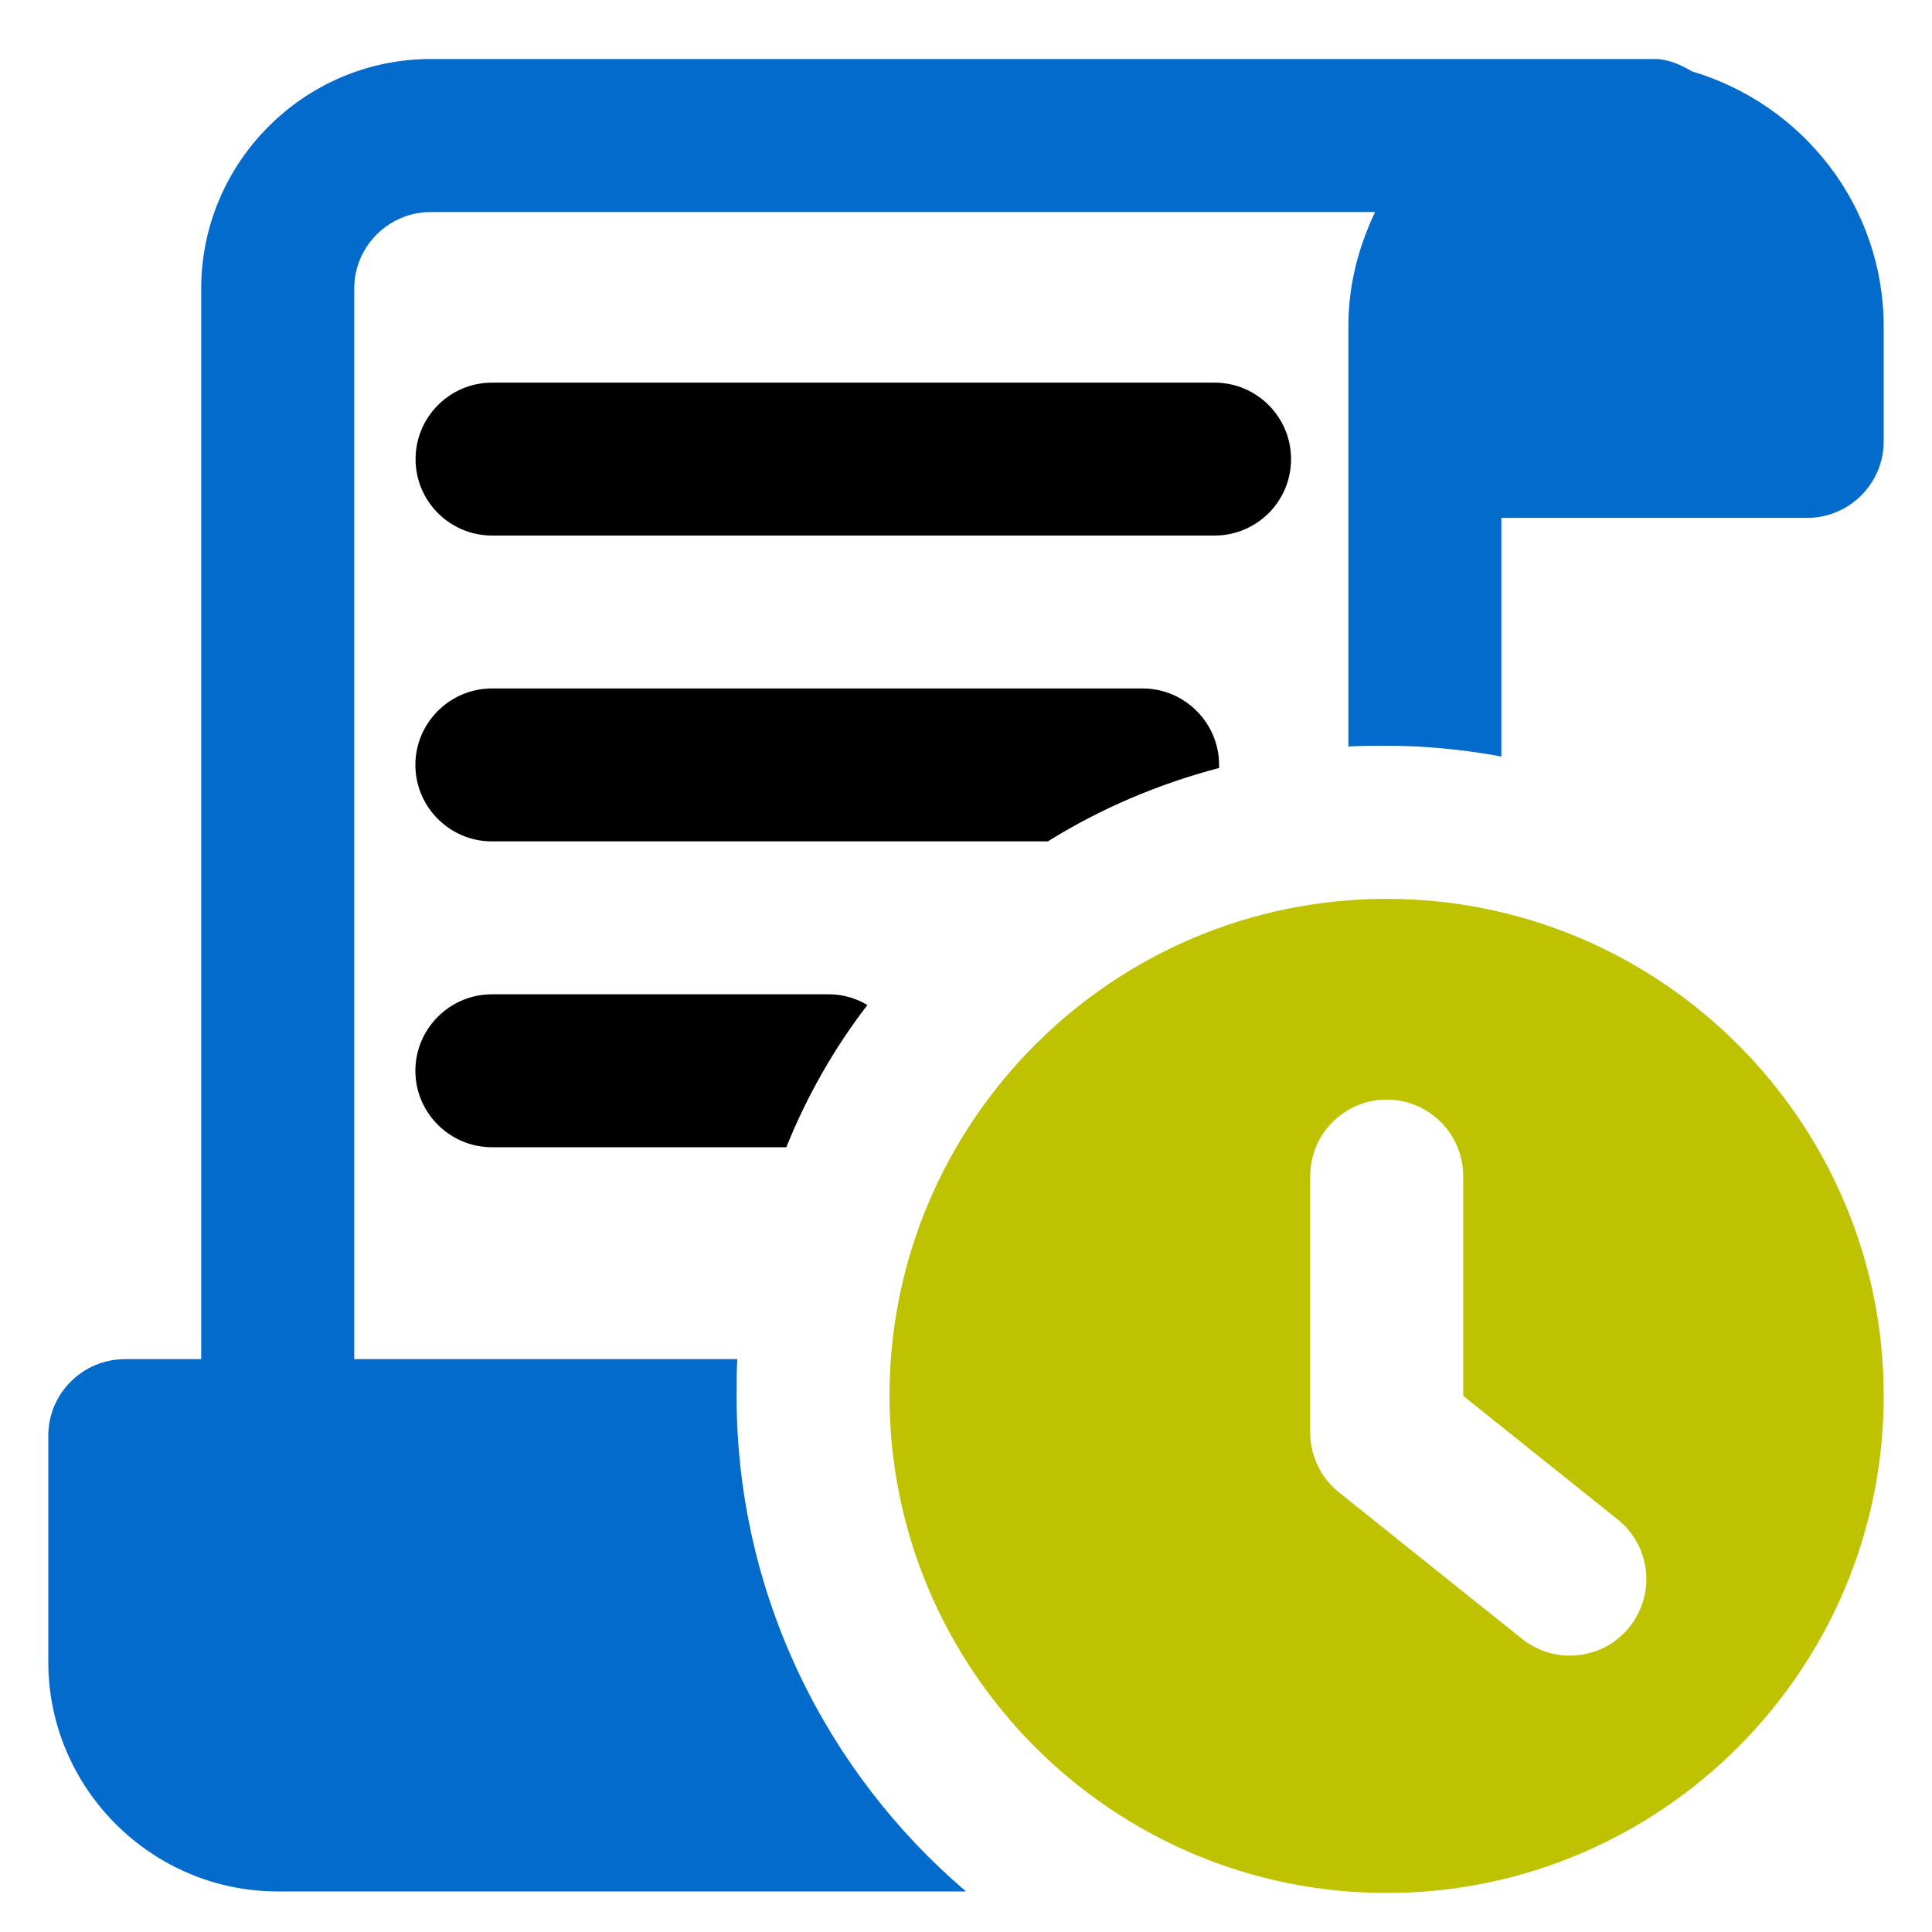 <svg xmlns="http://www.w3.org/2000/svg" width="20" height="20" viewBox="0 0 20 20" fill="none">
  <g clip-path="url(#clip0_615_2146)">
    <path d="M14.354 9.305C11.517 9.305 9.208 11.613 9.208 14.45C9.208 17.288 11.517 19.596 14.354 19.596C17.192 19.596 19.5 17.288 19.5 14.45C19.5 11.613 17.192 9.305 14.354 9.305ZM16.869 16.842C16.713 17.038 16.483 17.139 16.251 17.139C16.078 17.139 15.903 17.082 15.757 16.966L13.86 15.448C13.673 15.298 13.563 15.07 13.563 14.83V12.175C13.563 11.738 13.918 11.383 14.355 11.383C14.792 11.383 15.147 11.738 15.147 12.175V14.45L16.747 15.73C17.087 16.002 17.142 16.5 16.869 16.842Z" fill="#BFC200"/>
    <path d="M8.979 10.404C8.638 10.847 8.353 11.346 8.14 11.876H5.092C4.656 11.876 4.3 11.52 4.3 11.085C4.3 10.649 4.656 10.293 5.092 10.293H8.583C8.725 10.293 8.86 10.333 8.979 10.404Z" fill="black"/>
    <path d="M12.62 7.919V7.95C11.987 8.117 11.393 8.37 10.847 8.71H5.092C4.656 8.71 4.3 8.354 4.3 7.919C4.3 7.483 4.656 7.127 5.092 7.127H11.829C12.264 7.127 12.62 7.483 12.62 7.919Z" fill="black"/>
    <path d="M12.573 5.544H5.094C4.657 5.544 4.302 5.19 4.302 4.753C4.302 4.316 4.657 3.961 5.094 3.961H12.573C13.01 3.961 13.365 4.316 13.365 4.753C13.365 5.19 13.01 5.544 12.573 5.544Z" fill="black"/>
    <path d="M17.513 0.738C17.394 0.667 17.267 0.611 17.125 0.611H4.458C3.152 0.611 2.083 1.68 2.083 2.986V14.07H1.292C0.856 14.07 0.5 14.426 0.5 14.861V17.205C0.5 18.511 1.569 19.58 2.875 19.58H10C8.551 18.345 7.625 16.5 7.625 14.45C7.625 14.323 7.625 14.196 7.633 14.07H3.667V2.986C3.667 2.551 4.023 2.195 4.458 2.195H14.235C14.061 2.559 13.958 2.955 13.958 3.382V7.728C14.093 7.72 14.22 7.72 14.354 7.72C14.758 7.72 15.154 7.76 15.542 7.831V5.361H18.708C19.144 5.361 19.5 5.005 19.5 4.57V3.382C19.5 2.131 18.661 1.078 17.513 0.738Z" fill="#036BCC"/>
  </g>
  <defs>
    <clipPath id="clip0_615_2146">
      <rect width="19" height="19" fill="white" transform="translate(0.5 0.596)"/>
    </clipPath>
  </defs>
</svg>